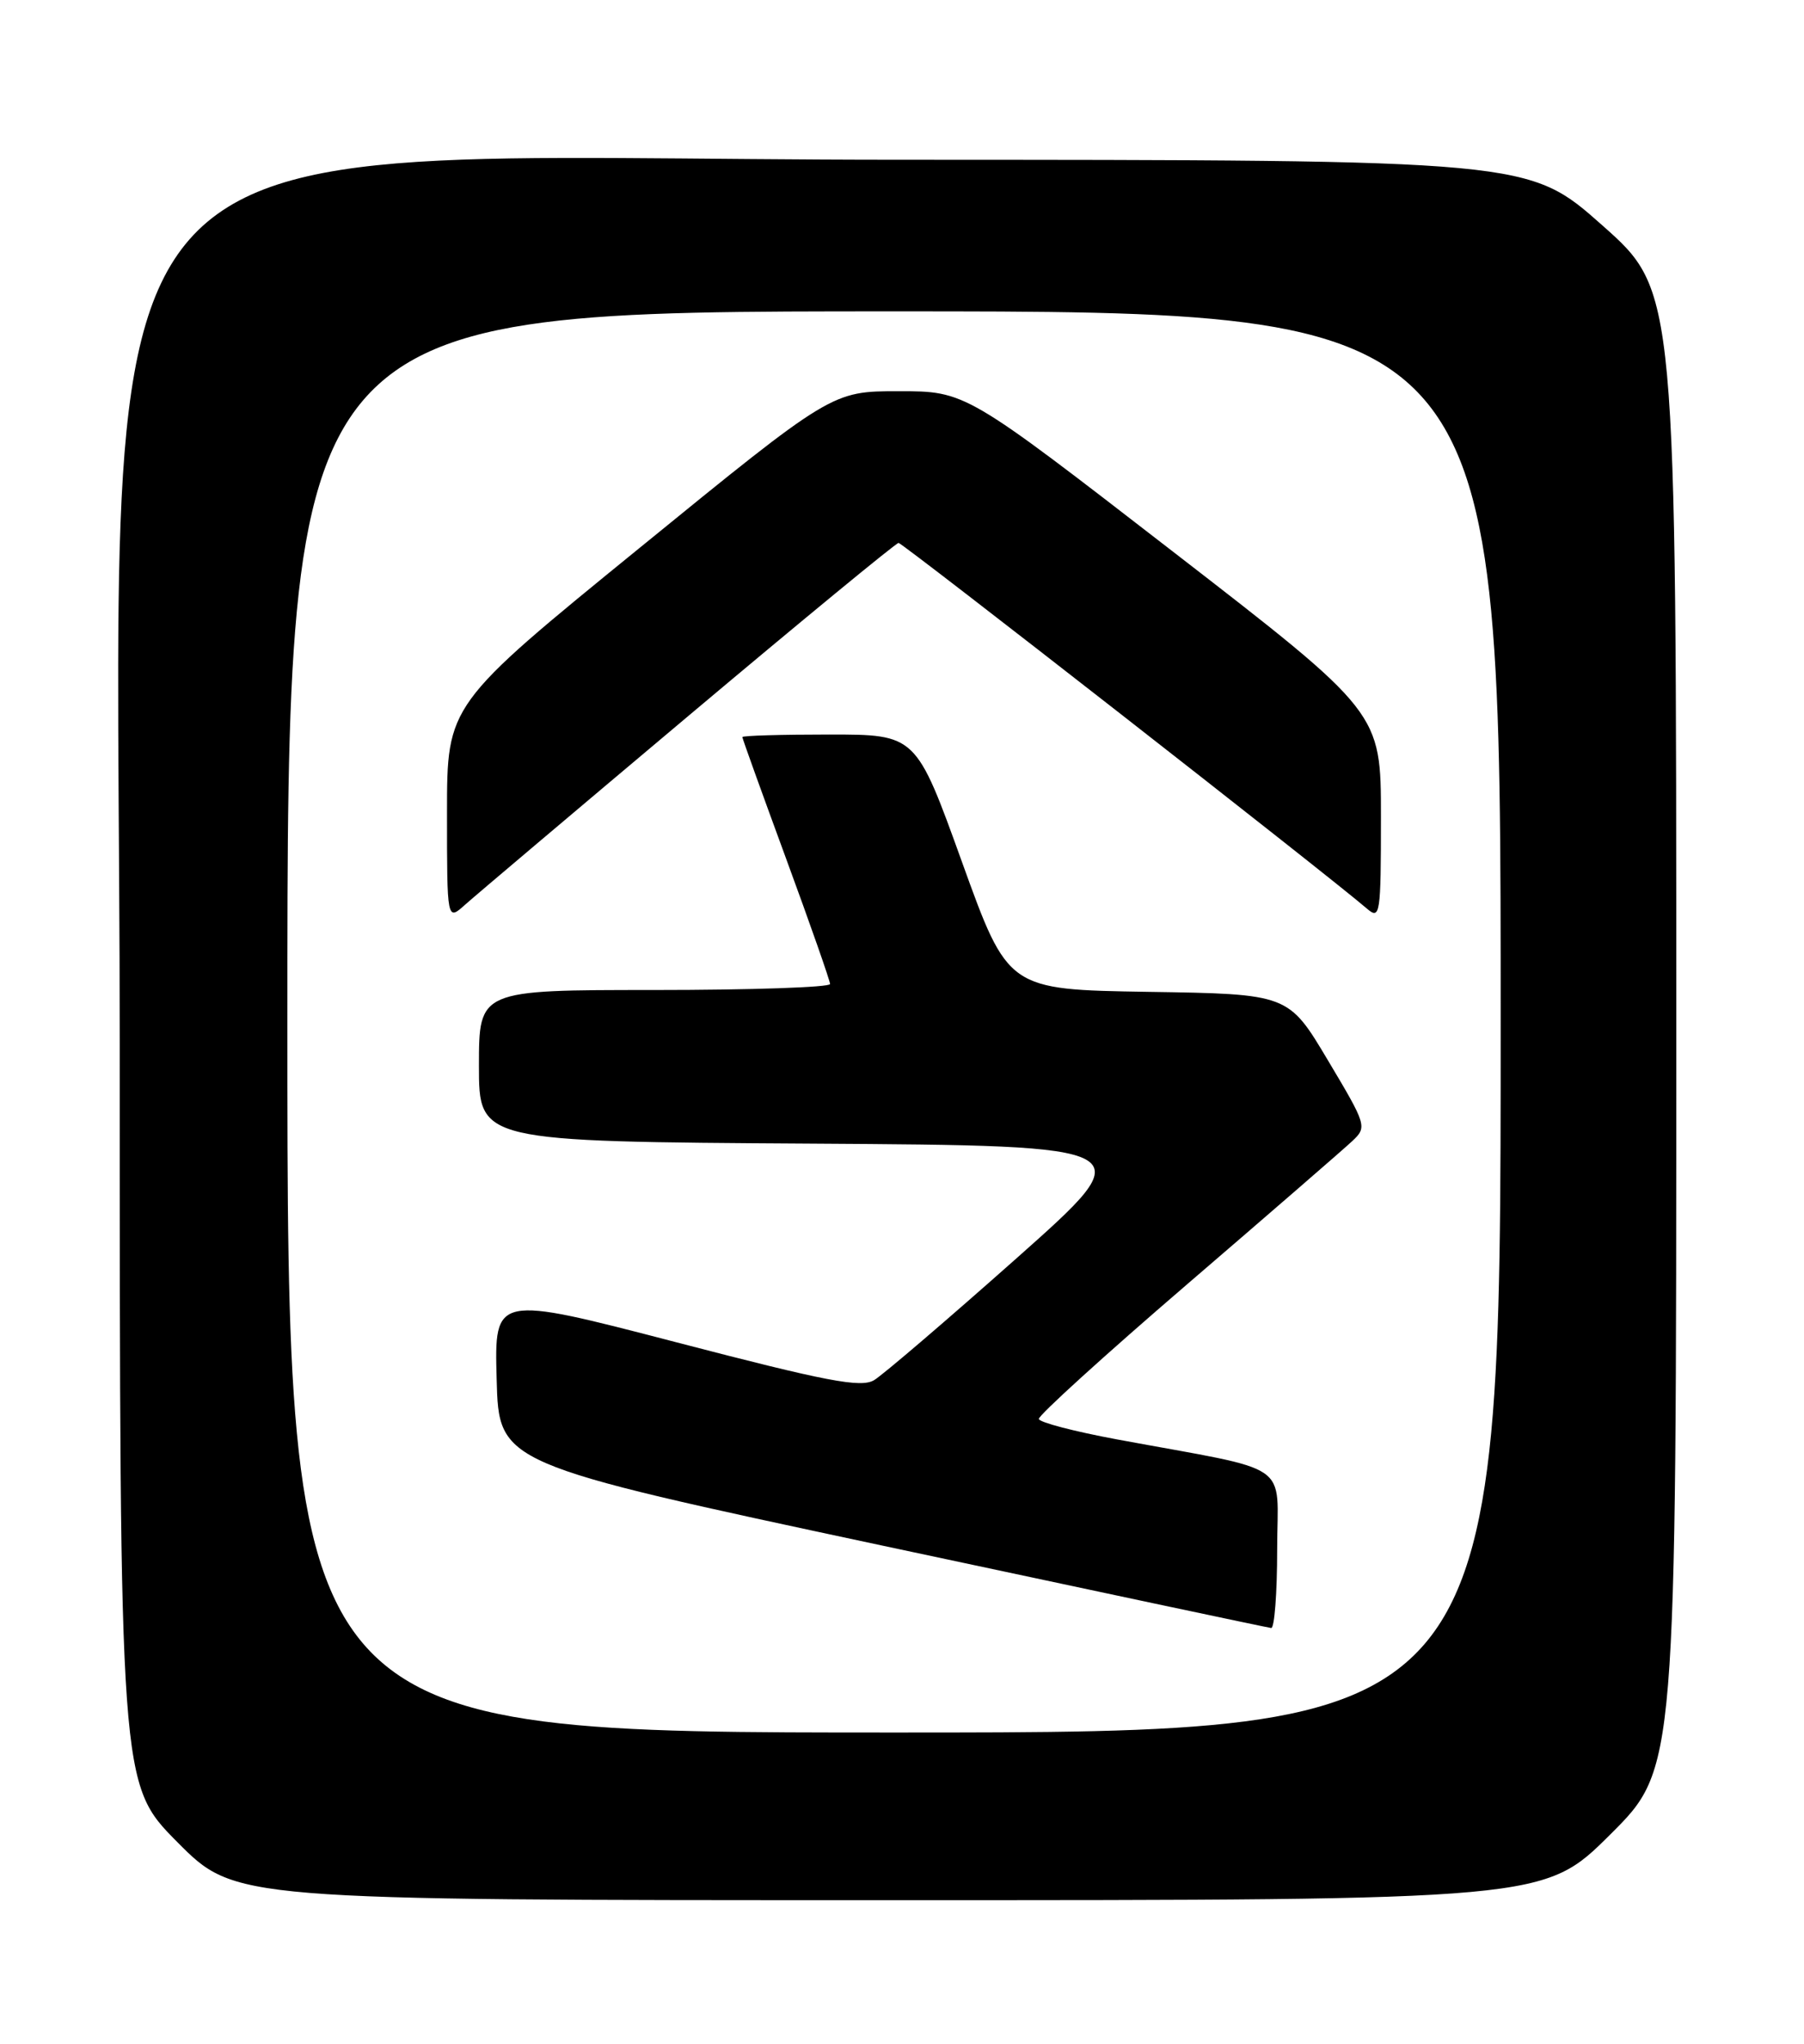 <?xml version="1.0" encoding="UTF-8" standalone="no"?>
<!DOCTYPE svg PUBLIC "-//W3C//DTD SVG 1.1//EN" "http://www.w3.org/Graphics/SVG/1.1/DTD/svg11.dtd" >
<svg xmlns="http://www.w3.org/2000/svg" xmlns:xlink="http://www.w3.org/1999/xlink" version="1.1" viewBox="0 0 226 256">
 <g >
 <path fill="currentColor"
d=" M 201.73 229.77 C 210.00 221.54 210.00 221.54 210.00 129.00 C 210.00 36.45 210.00 36.45 200.75 28.24 C 191.50 20.03 191.50 20.03 112.52 20.01 C 5.84 20.00 15.00 9.58 15.00 130.96 C 15.00 223.45 15.00 223.45 22.22 230.73 C 29.45 238.00 29.45 238.00 111.45 238.00 C 193.46 238.00 193.46 238.00 201.73 229.77 Z  M 36.00 128.00 C 36.00 39.00 36.00 39.00 112.00 39.00 C 188.00 39.00 188.00 39.00 188.00 128.00 C 188.00 217.00 188.00 217.00 112.00 217.00 C 36.00 217.00 36.00 217.00 36.00 128.00 Z  M 160.00 194.07 C 160.00 182.83 162.33 184.43 139.90 180.28 C 134.62 179.30 130.23 178.16 130.14 177.73 C 130.05 177.31 138.42 169.71 148.74 160.84 C 159.06 151.97 168.36 143.91 169.41 142.92 C 171.28 141.16 171.22 140.95 166.36 132.81 C 161.41 124.50 161.41 124.50 143.84 124.23 C 126.28 123.95 126.28 123.95 120.52 107.98 C 114.76 92.00 114.76 92.00 103.88 92.00 C 97.90 92.00 93.00 92.14 93.00 92.32 C 93.00 92.50 95.47 99.36 98.49 107.57 C 101.51 115.78 103.98 122.84 103.99 123.25 C 103.99 123.66 94.10 124.00 82.00 124.00 C 60.00 124.00 60.00 124.00 60.00 133.49 C 60.00 142.98 60.00 142.98 101.61 143.24 C 143.22 143.50 143.22 143.50 127.36 157.59 C 118.64 165.33 110.60 172.21 109.50 172.87 C 107.84 173.85 103.60 173.04 84.72 168.12 C 61.93 162.19 61.93 162.19 62.22 172.76 C 62.50 183.33 62.50 183.33 110.50 193.58 C 136.90 199.21 158.84 203.87 159.25 203.91 C 159.66 203.96 160.00 199.53 160.00 194.07 Z  M 86.25 89.66 C 100.41 77.75 112.26 68.00 112.57 68.00 C 113.07 68.00 166.34 109.58 171.25 113.81 C 172.90 115.23 173.00 114.60 173.00 102.28 C 173.00 89.24 173.00 89.24 146.98 69.12 C 120.97 49.00 120.97 49.00 112.59 49.00 C 104.22 49.00 104.22 49.00 80.11 68.64 C 56.00 88.27 56.00 88.27 56.00 101.81 C 56.00 115.35 56.00 115.35 58.25 113.33 C 59.49 112.22 72.09 101.57 86.25 89.66 Z "/>
</g>
</svg>